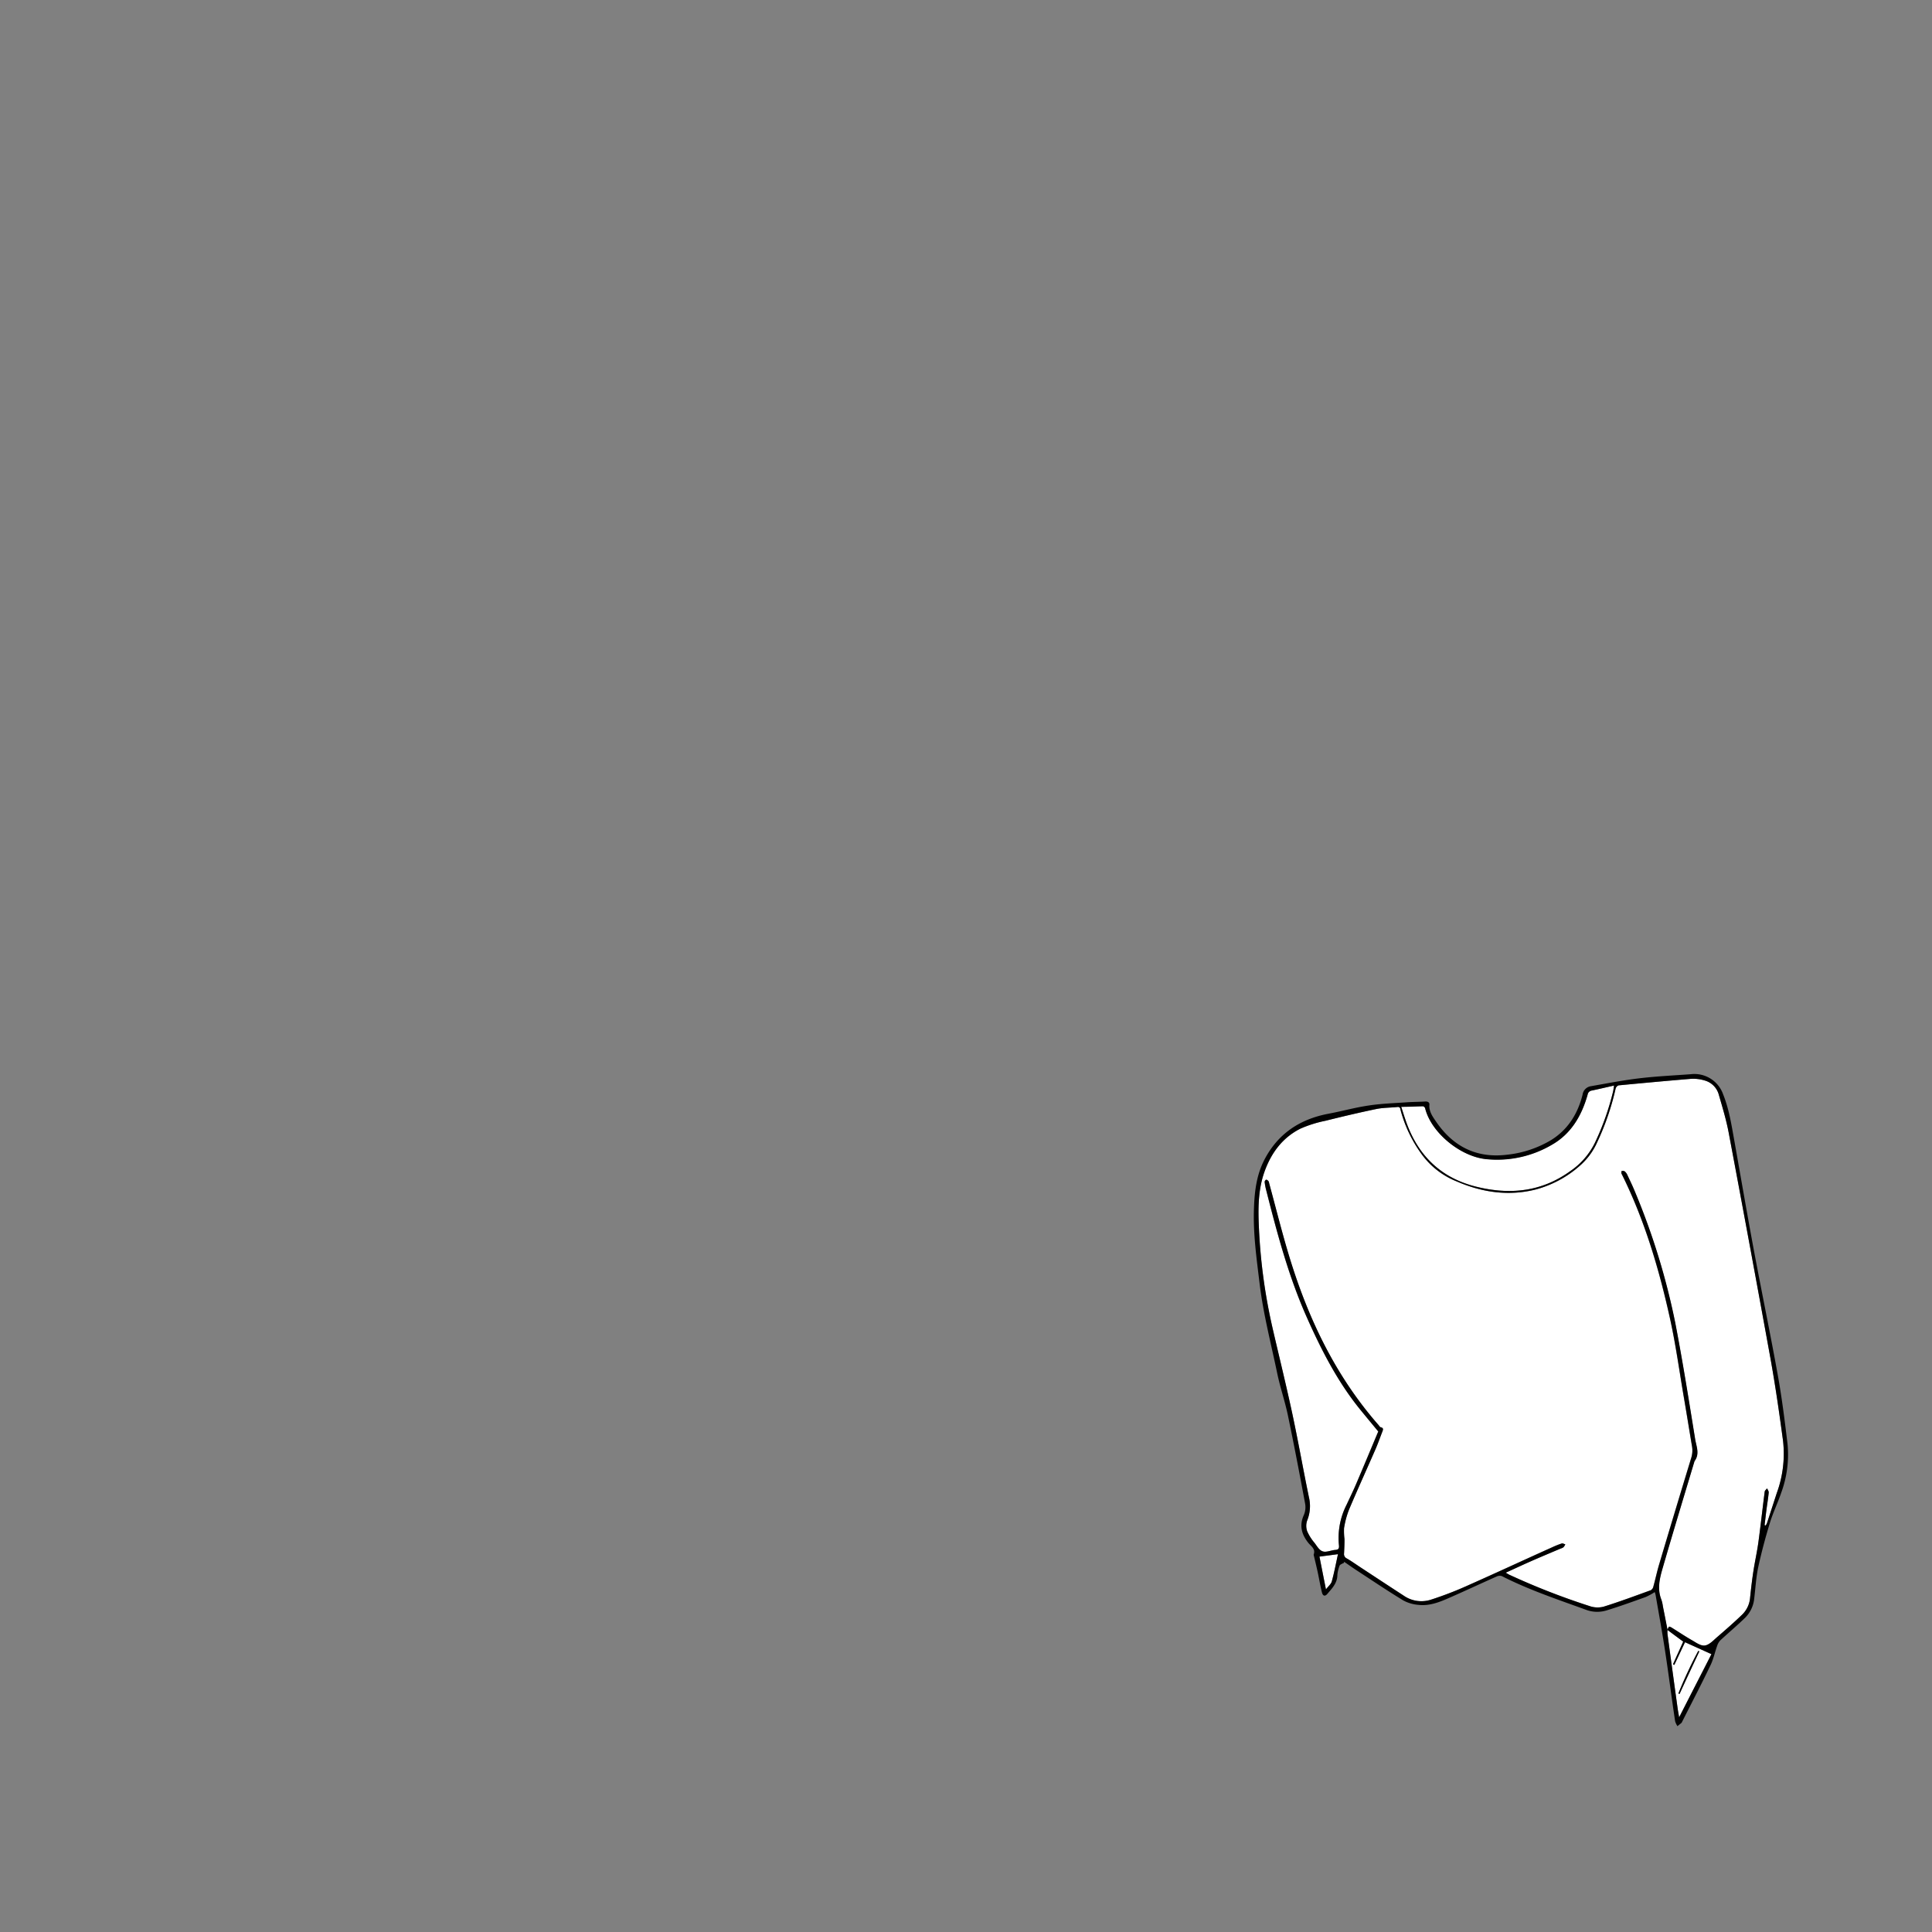 <svg id="맨투맨_이미지" data-name="맨투맨 이미지" xmlns="http://www.w3.org/2000/svg" viewBox="0 0 595.2 595.2"><rect x="0" y="0" width="595.2" height="595.2" fill="#808080" stroke="none"/><defs><style>.cls-1{fill:#fff;}</style></defs><g id="색"><path class="cls-1" d="M513.68,502.09c-.47-2.42-.94-4.84-1.43-7.26a10.75,10.75,0,0,0-.45-2c-1.35-3.33-.53-6.61.39-9.77,3.18-11,6.53-22,9.81-32.93,1.67-2.19.56-4.54.2-6.74-1.93-11.93-3.82-23.87-6.11-35.74a214.49,214.49,0,0,0-12.37-40.35c-.75-1.85-1.62-3.65-2.47-5.45a2.8,2.8,0,0,0-.78-1c-.22-.17-.62-.1-.94-.13,0,.29-.16.64,0,.86,7.08,14.21,11.55,29.31,14.95,44.73,1.76,8,2.86,16.1,4.24,24.16.86,5,1.67,10.08,2.52,15.12a7.62,7.62,0,0,1-.26,3.6q-5,16.38-9.88,32.79c-.67,2.25-1.15,4.56-1.78,6.83a1.73,1.73,0,0,1-.76,1.08c-4.83,1.75-9.65,3.55-14.56,5.08a7.49,7.49,0,0,1-4.34-.19,217.38,217.38,0,0,1-24.74-9.66c-.32-.15-.61-.35-1.09-.62,2.63-1.19,5.08-2.34,7.55-3.43,3.11-1.37,6.24-2.68,9.36-4a3.22,3.22,0,0,0,.86-.39,4.1,4.1,0,0,0,.6-.91c-.37-.1-.79-.37-1.1-.27a27.74,27.74,0,0,0-3,1.2c-8.9,4-17.79,8.13-26.73,12.09-3.42,1.52-6.94,2.85-10.49,4a9.55,9.55,0,0,1-8.48-1.23c-4.49-2.91-8.95-5.86-13.42-8.79-1.37-.9-2.7-1.86-4.12-2.67a1.46,1.46,0,0,1-.82-1.54c.07-1.48.14-3,.13-4.43a20.32,20.32,0,0,1-.13-3.38,27,27,0,0,1,1.54-5.71c2.64-6.25,5.46-12.42,8.17-18.64.78-1.79,1.41-3.64,2.13-5.46.23-.6.3-1.06-.53-1.24-.26-.05-.45-.42-.66-.66-13.17-15-21.57-32.53-27.37-51.42-2.34-7.62-4.25-15.38-6.35-23.08a1.89,1.89,0,0,0-.22-.67c-.18-.21-.52-.49-.71-.44a.82.82,0,0,0-.46.69,17.19,17.19,0,0,0,.46,2.46c3.37,13.28,6.88,26.52,12.46,39.09,4.5,10.13,9.53,20,16.57,28.64,1.76,2.16,3.55,4.3,5.51,6.69-2.19,5.2-4.45,10.65-6.77,16.07-.94,2.2-2,4.37-3,6.52A22.51,22.51,0,0,0,412.49,476c.09.9,0,1.41-1.1,1.49-1.31.09-2.73.81-3.86.46s-1.8-1.63-2.54-2.61a14.58,14.58,0,0,1-2.28-3.6,5,5,0,0,1,0-3.33,11.69,11.69,0,0,0,.54-7.13c-1.77-8.55-3.28-17.16-5.11-25.7-1.89-8.82-4.05-17.57-6.08-26.35a172.59,172.59,0,0,1-4.28-32.47c-.2-5.32-.05-10.65,1.76-15.74,2.05-5.77,5.52-10.51,11.06-13.3a37.5,37.5,0,0,1,7.74-2.44c5.18-1.29,10.38-2.52,15.61-3.61,2.13-.44,4.37-.4,6.55-.63.81-.08.89.43,1,1A40.83,40.83,0,0,0,438,355.61a24.55,24.55,0,0,0,10.64,8.3c7.89,3.43,16.09,4.68,24.56,2.52a33.54,33.54,0,0,0,13.4-7.2,20.86,20.86,0,0,0,5.46-7.35,80.13,80.13,0,0,0,5.67-16.51,1.46,1.46,0,0,1,.93-1c7.39-.7,14.77-1.39,22.17-2a12.18,12.18,0,0,1,4.45.53,6.22,6.22,0,0,1,4.22,4.28c1.13,3.9,2.32,7.81,3.07,11.8q6.54,34.69,12.85,69.43c1.53,8.48,2.75,17,3.9,25.55A35.31,35.31,0,0,1,547.37,460c-1,3.07-2,6.14-3,9.21a4.45,4.45,0,0,1-.39.75l-.36-.09c.21-1.67.39-3.34.61-5s.51-3.4.67-5.11c0-.39-.33-.83-.51-1.24-.25.34-.68.66-.73,1-.67,5.19-1.24,10.38-1.94,15.56-.38,2.8-1,5.57-1.45,8.37s-.8,5.77-1.1,8.66a8.21,8.21,0,0,1-2.38,5.24c-2.58,2.5-5.29,4.85-8,7.19-1.11,1-2.32,2.25-3.6,2.4s-2.68-.9-3.91-1.61c-2.14-1.22-4.19-2.6-6.28-3.9-.25-.15-.73-.37-.81-.29a3.46,3.46,0,0,0-.49,1Z"/><path class="cls-1" d="M497.25,334.43c-.13.81-.18,1.31-.29,1.8A80.88,80.88,0,0,1,491.38,352a22.65,22.65,0,0,1-7.59,8.77c-8.87,6.42-18.62,7.39-29,4.82s-17.39-9-21.23-19c-.68-1.78-1.22-3.61-1.88-5.6,2.41-.09,4.56-.19,6.7-.22.23,0,.6.36.66.61,1.82,7.45,10.8,14.86,18.76,15.67a33.32,33.32,0,0,0,20.25-4.4c6-3.41,9.22-9,11.05-15.46a1.49,1.49,0,0,1,1.2-1.25C492.53,335.52,494.74,335,497.25,334.43Z"/><path class="cls-1" d="M513.65,502.11l4.88,3.63c-1,2.24-2.09,4.6-3.15,7l.41.18,3.3-7,8.14,3.68c-3.27,6.42-6.52,12.8-9.93,19.51-.19-1.14-.36-2-.47-2.79q-1.58-11.43-3.12-22.86a11.46,11.46,0,0,1,0-1.31Zm3.42,19.6.35.16q3-6.55,6.11-13.12l-.34-.15A136.94,136.94,0,0,0,517.07,521.71Z"/><path class="cls-1" d="M412.19,478.8c-.62,2.87-1.14,5.65-1.89,8.37-.22.84-1.08,1.51-1.81,2.47l-2-10.09Z"/></g><g id="선"><path d="M550.7,444.92c-.82-6.85-1.67-13.71-2.87-20.5-2.18-12.21-4.69-24.36-7-36.56s-4.43-24.66-6.63-37c-.83-4.64-1.57-9.29-3.34-13.7a9.38,9.38,0,0,0-10-6.22c-5.25.39-10.52.63-15.74,1.25-5,.59-9.92,1.55-14.87,2.42a3.07,3.07,0,0,0-2.71,2.68c-1.46,5.77-4.45,10.68-9.66,13.92a33.09,33.09,0,0,1-13.52,4.52c-9.5,1.19-16.75-2.53-22-10.27-1-1.46-2.17-3.06-2-5.12.06-.64-.38-1-1.17-1-1.88.13-3.76.11-5.63.24-4,.28-8,.4-11.91,1-4.17.61-8.26,1.76-12.42,2.54-8.81,1.67-15.57,6.16-19.73,14.22-2.38,4.62-3,9.65-3.18,14.75-.31,7.9.81,15.69,1.75,23.49,1.13,9.29,3.5,18.33,5.4,27.46.92,4.4,2.4,8.69,3.32,13.1,1.88,9,3.61,18.07,5.29,27.12a6.18,6.18,0,0,1-.4,3.48c-1.46,3.24-.68,6,1.38,8.58.84,1.06,2.3,1.84,1.65,3.59,0,0,0,.07,0,.11.41,1.74.84,3.48,1.22,5.23.46,2.1.8,4.24,1.32,6.32.3,1.2,1,1.31,1.76.37,1.43-1.68,3-3.28,3-5.76a10.28,10.28,0,0,1,.58-2.56,1.08,1.08,0,0,1,.32-.56,8.28,8.28,0,0,1,1.11-.57l.08-.34c1.32.9,2.61,1.83,3.95,2.7,4.74,3.1,9.44,6.27,14.28,9.21a11.87,11.87,0,0,0,4.76,1.37c3.23.35,6.23-.79,9.12-2.06,5-2.18,9.89-4.48,14.85-6.68a2.2,2.2,0,0,1,1.64-.12c8.28,4.22,17.07,7.15,25.77,10.31a9.79,9.79,0,0,0,6.36.28C499,494.89,503,493.43,507,492a20.49,20.49,0,0,0,2.79-1.52,7.47,7.47,0,0,1,.26.9c1,5.77,2.05,11.54,2.93,17.33,1.1,7.17,2,14.37,3.08,21.56a5.84,5.84,0,0,0,.72,1.52c.41-.34.82-.67,1.23-1a1.26,1.26,0,0,0,.18-.3c2.95-5.85,6-11.66,8.81-17.56.89-1.84,1.3-3.91,2-5.86a4.46,4.46,0,0,1,1-1.73c2.54-2.36,5.21-4.58,7.68-7a9.69,9.69,0,0,0,2.75-5.87c.39-3.29.58-6.62,1.27-9.84,1-4.55,2.21-9.06,3.57-13.51.95-3.11,2.4-6.08,3.45-9.17A34,34,0,0,0,550.7,444.92ZM438.39,340.83c.23,0,.6.36.66.61,1.82,7.45,10.8,14.86,18.76,15.67a33.32,33.32,0,0,0,20.25-4.4c6-3.41,9.22-9,11.05-15.46a1.49,1.49,0,0,1,1.2-1.25c2.22-.48,4.43-1,6.94-1.57-.13.81-.18,1.31-.29,1.8A80.88,80.88,0,0,1,491.38,352a22.65,22.65,0,0,1-7.59,8.77c-8.87,6.42-18.62,7.39-29,4.82s-17.39-9-21.23-19c-.68-1.78-1.22-3.61-1.88-5.6C434.1,341,436.25,340.86,438.39,340.83ZM410.3,487.17c-.22.84-1.08,1.51-1.81,2.47-.71-3.54-1.35-6.8-2-10.09l5.71-.75C411.57,481.67,411.05,484.45,410.3,487.17Zm107,41.88c-.19-1.14-.36-2-.47-2.79q-1.58-11.43-3.12-22.86a8.84,8.84,0,0,1,0-1.26l4.85,3.6c-1,2.24-2.09,4.6-3.15,7l.41.18,3.3-7,8.14,3.68C524,516,520.71,522.34,517.3,529.05ZM547.37,460c-1,3.07-2,6.14-3,9.21a4.45,4.45,0,0,1-.39.75l-.36-.09c.21-1.67.39-3.34.61-5s.51-3.4.67-5.11c0-.39-.33-.83-.51-1.24-.25.34-.68.66-.73,1-.67,5.19-1.24,10.38-1.94,15.56-.38,2.8-1,5.57-1.45,8.37s-.8,5.77-1.1,8.66a8.21,8.21,0,0,1-2.38,5.24c-2.58,2.5-5.29,4.85-8,7.19-1.11,1-2.32,2.25-3.6,2.4s-2.68-.9-3.91-1.61c-2.14-1.22-4.19-2.6-6.28-3.9-.25-.15-.73-.37-.81-.29a3.07,3.07,0,0,0-.47.92q-.7-3.62-1.42-7.22a10.75,10.75,0,0,0-.45-2c-1.35-3.33-.53-6.61.39-9.77,3.18-11,6.53-22,9.81-32.93,1.67-2.19.56-4.54.2-6.74-1.93-11.93-3.82-23.87-6.11-35.74a214.49,214.49,0,0,0-12.37-40.35c-.75-1.85-1.62-3.65-2.47-5.45a2.8,2.8,0,0,0-.78-1c-.22-.17-.62-.1-.94-.13,0,.29-.16.64,0,.86,7.08,14.21,11.55,29.31,14.95,44.73,1.76,8,2.86,16.1,4.24,24.16.86,5,1.67,10.08,2.52,15.12a7.62,7.62,0,0,1-.26,3.6q-5,16.38-9.88,32.79c-.67,2.25-1.15,4.56-1.78,6.83a1.73,1.73,0,0,1-.76,1.08c-4.83,1.75-9.65,3.55-14.56,5.08a7.49,7.49,0,0,1-4.34-.19,217.38,217.38,0,0,1-24.74-9.66c-.32-.15-.61-.35-1.09-.62,2.63-1.19,5.08-2.34,7.55-3.43,3.11-1.37,6.24-2.68,9.36-4a3.22,3.22,0,0,0,.86-.39,4.1,4.1,0,0,0,.6-.91c-.37-.1-.79-.37-1.1-.27a26.8,26.8,0,0,0-3,1.2c-8.91,4-17.8,8.13-26.74,12.09-3.42,1.52-6.94,2.85-10.49,4a9.55,9.55,0,0,1-8.48-1.23c-4.49-2.91-8.95-5.85-13.42-8.79-1.37-.9-2.7-1.86-4.12-2.67a1.46,1.46,0,0,1-.82-1.54c.07-1.48.14-3,.13-4.43a20.32,20.32,0,0,1-.13-3.38,27,27,0,0,1,1.54-5.71c2.64-6.25,5.46-12.42,8.17-18.64.78-1.79,1.41-3.64,2.13-5.46.23-.6.3-1.06-.53-1.24-.26-.05-.45-.42-.66-.66-13.17-15-21.57-32.53-27.37-51.42-2.34-7.62-4.25-15.38-6.35-23.08a1.89,1.89,0,0,0-.22-.67c-.18-.21-.52-.49-.71-.44a.82.82,0,0,0-.46.69,17.19,17.19,0,0,0,.46,2.46c3.37,13.28,6.88,26.52,12.46,39.09,4.5,10.13,9.53,20,16.57,28.64,1.76,2.16,3.55,4.3,5.51,6.69-2.19,5.2-4.45,10.65-6.77,16.07-.94,2.2-2,4.37-3,6.52A22.51,22.51,0,0,0,412.49,476c.09.9,0,1.41-1.1,1.49-1.31.09-2.73.81-3.86.46s-1.8-1.63-2.54-2.61a14.58,14.58,0,0,1-2.28-3.6,5,5,0,0,1,0-3.33,11.69,11.69,0,0,0,.54-7.13c-1.77-8.55-3.28-17.16-5.11-25.7-1.89-8.82-4.05-17.57-6.08-26.35a172.59,172.59,0,0,1-4.28-32.47c-.2-5.32-.05-10.65,1.76-15.74,2.05-5.77,5.52-10.51,11.06-13.3a37.5,37.5,0,0,1,7.74-2.44c5.18-1.29,10.38-2.52,15.61-3.61,2.13-.44,4.37-.4,6.55-.63.81-.08.89.43,1,1A40.83,40.83,0,0,0,438,355.61a24.55,24.55,0,0,0,10.64,8.3c7.89,3.43,16.09,4.68,24.56,2.52a33.54,33.54,0,0,0,13.4-7.2,20.86,20.86,0,0,0,5.46-7.35,80.13,80.13,0,0,0,5.67-16.51,1.46,1.46,0,0,1,.93-1c7.39-.7,14.77-1.39,22.17-2a12.18,12.18,0,0,1,4.45.53,6.22,6.22,0,0,1,4.22,4.28c1.13,3.9,2.32,7.81,3.07,11.8q6.54,34.69,12.85,69.43c1.53,8.48,2.75,17,3.9,25.55A35.31,35.31,0,0,1,547.37,460Z"/><path d="M517.42,521.87q3-6.55,6.11-13.12l-.34-.15a136.94,136.94,0,0,0-6.12,13.11Z"/></g></svg>